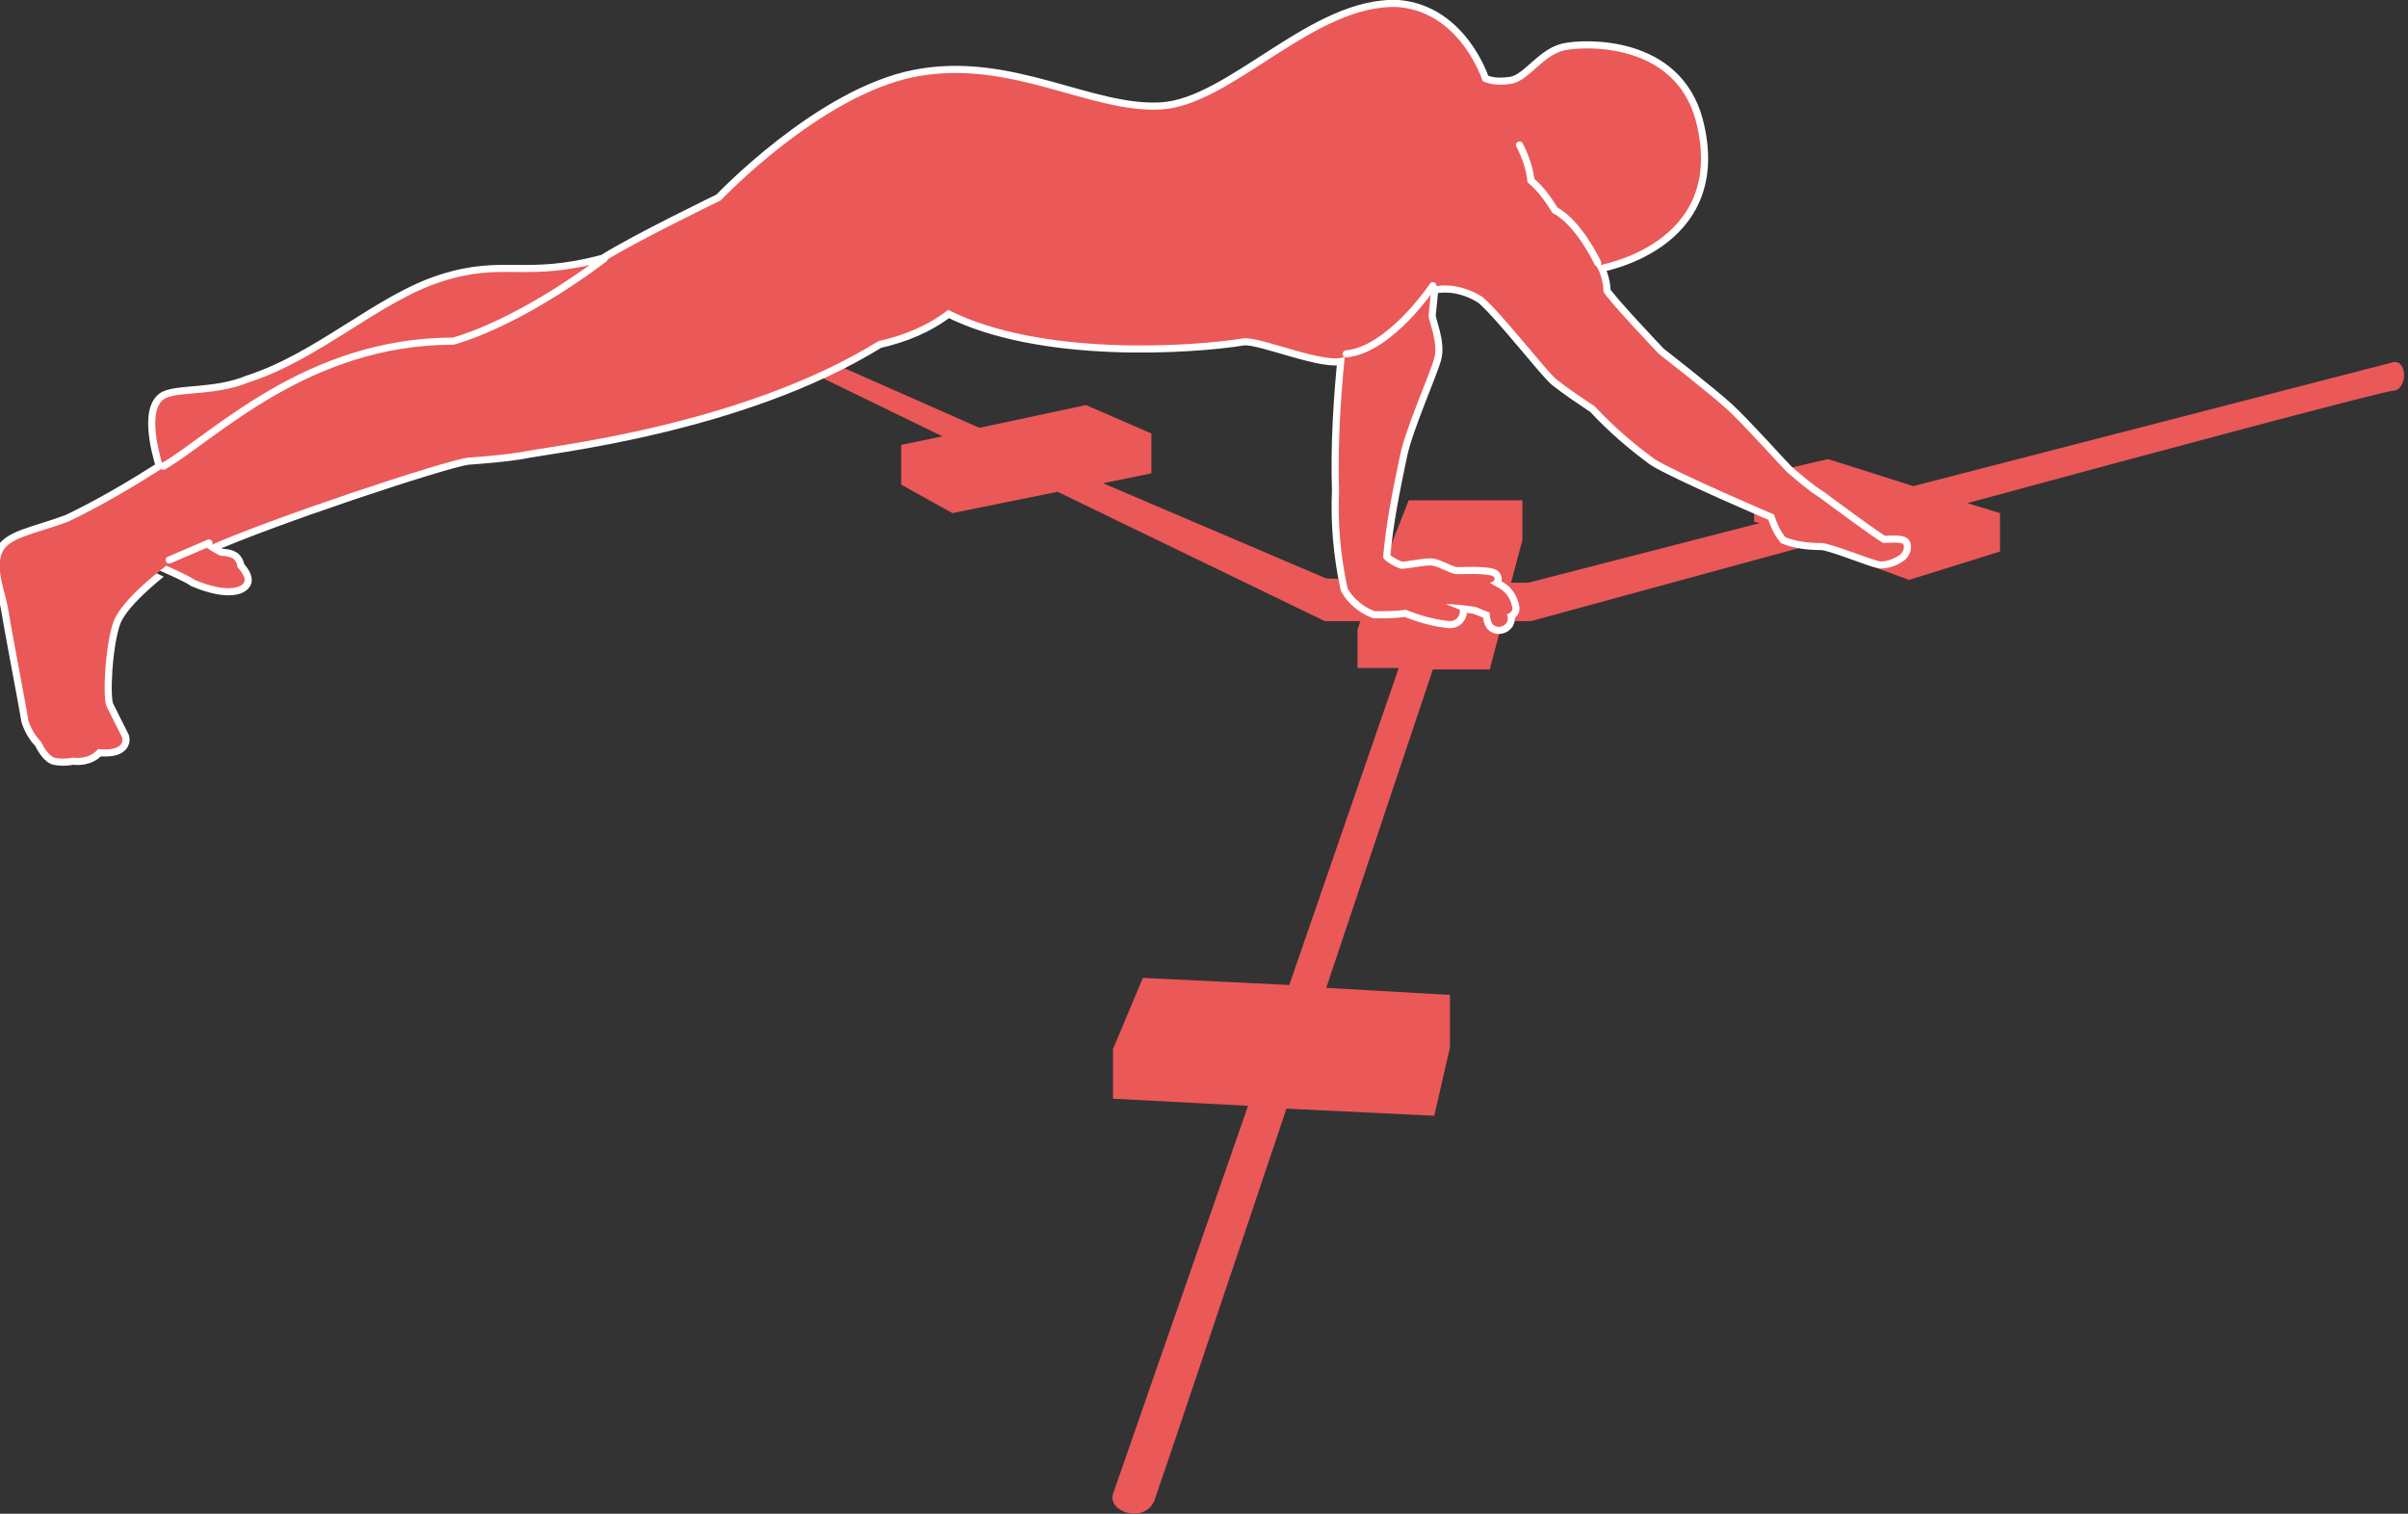 <?xml version="1.0" encoding="utf-8"?>
<!-- Generator: Adobe Illustrator 22.0.1, SVG Export Plug-In . SVG Version: 6.00 Build 0)  -->
<svg version="1.1" id="Layer_1" xmlns="http://www.w3.org/2000/svg" xmlns:xlink="http://www.w3.org/1999/xlink" x="0px" y="0px"
	 viewBox="0 0 169.4 106.5" style="enable-background:new 0 0 169.4 106.5;" xml:space="preserve">
<rect x="0" y="0" width="169.4" height="106.5" fill="#333333" stroke="none"/>
<style type="text/css">
	.st0{fill:#EB5858;}
	.st1{fill:#EB5858;stroke:#FFFFFF;stroke-miterlimit:10;}
	.st2{fill:none;stroke:#FFFFFF;stroke-width:0.5;stroke-linecap:round;stroke-miterlimit:10;}
</style>
<title>superolateral_reach</title>
<path class="st0" d="M66.3,30.7l-2.9,0.6v2.8l3.6,2l7.4-1.5l18.8,9.1h2.5l-0.2,0.6v2.7h2.9l-7.7,22.3l-10.3-0.5l-2.1,5v3.5l9.5,0.5
	l-9.5,27.3c-0.4,1.3,2.2,2.1,2.9,0.5c0.3-0.8,4.7-13.9,9.3-27.6l10.4,0.5l1.1-4.8v-3.7l-8.7-0.5l7.5-22.4h4l0.9-3.4h2l19.8-5.4
	l6.8,2.5l6.4-2v-2.7l-2.3-0.7c14.7-4,29.4-7.9,29.9-7.9c1.1,0,1.1-2.3,0-2l-33.7,8.7l-6-1.9l-5.2,1.2v3.2l0.4,0.1l-16.3,4.2h-1.2
	l0.8-3v-2.8h-8l-2.2,5.6l-3.6-0.1L77.6,34l3.4-0.7v-2.8l-4.6-2l-7.5,1.6l-12-5.3l-1.5,0.6L66.3,30.7z"/>
<path class="st1" d="M104.3,5.7c0.6,0.3,1.3,0.3,2,0.2c1.3-0.2,2.3-2.2,4-2.4c1.1-0.2,7.5-0.6,9,5c2.3,8.8-7,10.2-7,10.2
	c0.3,0.5,0.5,1.2,0.5,1.8c0.1,0.4,3.9,4.4,3.9,4.4s3.6,2.8,4.8,3.9s3.7,3.9,4.2,4.4c0.7,0.6,1.5,1.3,2.3,1.8c0,0,4.3,3.2,4.5,3.2
	s1.3-0.1,1.4,0.1c0.1,0.2,0,0.5-0.2,0.7c-0.4,0.3-0.9,0.5-1.4,0.5c-0.7-0.1-3.5-1.3-4.2-1.3c-0.9,0-1.7-0.1-2.5-0.4
	c-0.4-0.5-0.6-1-0.8-1.6c0,0-6.8-2.9-8.4-3.9c-1.5-1.1-2.9-2.3-4.2-3.7c-0.9-0.6-1.8-1.2-2.7-1.9c-0.9-0.8-3.8-4.6-5.2-5.8
	c-1.1-0.7-2.4-1-3.6-0.7l-0.2,2c0,0.4,0.7,1.9,0.4,3s-2,4.9-2.4,6.8c-0.5,2.4-1,4.8-1.2,7.2c0.1,0.3,0.9,0.7,1.2,0.8
	s1.8-0.3,2.3-0.2s1.3,0.6,1.7,0.6s2.4-0.1,2.6,0.2s-0.3,0.4-0.3,0.4l0.7,0.4c0.5,0.3,0.8,0.8,0.9,1.4c0,0.2-0.2,0.4-0.4,0.4
	c0.1,0.2,0.1,0.4,0,0.6c-0.2,0.3-0.6,0.4-0.9,0.2c-0.3-0.2-0.3-0.9-0.3-0.9l-1-0.4c-0.7-0.1-1.4-0.2-2.1-0.2l1,0.4c0,0,0,0,0,0.1
	c0,0.4-0.3,0.7-0.7,0.7c-1.1-0.1-2.1-0.4-3.1-0.8C98.2,43,97.5,43,96.7,43c-0.8-0.3-1.5-0.9-1.9-1.6c-0.5-2.3-0.7-4.6-0.6-6.9
	c-0.1-3.2,0.1-6.3,0.4-9.4c-1.3,0.6-5.8-1.4-7.1-1.3c-3.7,0.6-14.3,1.3-20.8-2c-1.4,1.1-3.1,1.8-4.9,2.2c-9.7,6-23.3,7.4-25.1,7.8
	c-1.2,0.2-2.5,0.3-3.8,0.4c-1.6,0.2-14,4.3-18.4,6.3c0.4,0.3,1,0.6,1,0.6s0.8,0,1,0.3c0.1,0.1,0.2,0.3,0.2,0.5c0,0,0.6,0.6,0.5,1
	s-1.1,0.9-3.5-0.1c-0.4-0.3-2-1-2-1S8.6,42.1,8,43.7s-0.8,5.4-0.5,6s1.1,2.2,1.1,2.2s0.3,1-1.7,0.8c-0.4,0.5-1.1,0.7-1.8,0.6
	c-0.4,0.1-0.9,0.1-1.3,0c-0.5-0.2-0.9-1.1-0.9-1.1c-0.4-0.4-0.7-0.9-0.9-1.5c-0.1-0.7-1.2-6.4-1.4-7.7s-0.9-2.8-0.5-4
	s2.3-1.4,4.7-2.3c2.3-1.1,4.5-2.4,6.7-3.8c0,0-1.3-3.8,0-4.8c0.8-0.6,3.6-0.2,6-1.2c5-1.6,9.2-5.7,13.6-7.1s5.8,0.1,11.4-1.4
	c2.2-1.4,8.2-4.3,8.2-4.3s7-7.4,13.7-8.7S76.7,8,81.7,7.7s10.8-7.5,16.7-7.2C102.8,0.9,104.3,5.7,104.3,5.7z"/>
<path class="st0" d="M104.3,5.7c0.6,0.3,1.3,0.3,2,0.2c1.3-0.2,2.3-2.2,4-2.4c1.1-0.2,7.5-0.6,9,5c2.3,8.8-7,10.2-7,10.2
	c0.3,0.5,0.5,1.2,0.5,1.8c0.1,0.4,3.9,4.4,3.9,4.4s3.6,2.8,4.8,3.9s3.7,3.9,4.2,4.4c0.7,0.6,1.5,1.3,2.3,1.8c0,0,4.3,3.2,4.5,3.2
	s1.3-0.1,1.4,0.1c0.1,0.2,0,0.5-0.2,0.7c-0.4,0.3-0.9,0.5-1.4,0.5c-0.7-0.1-3.5-1.3-4.2-1.3c-0.9,0-1.7-0.1-2.5-0.4
	c-0.4-0.5-0.6-1-0.8-1.6c0,0-6.8-2.9-8.4-3.9c-1.5-1.1-2.9-2.3-4.2-3.7c-0.9-0.6-1.8-1.2-2.7-1.9c-0.9-0.8-3.8-4.6-5.2-5.8
	c-1.1-0.7-2.4-1-3.6-0.7l-0.2,2c0,0.4,0.7,1.9,0.4,3s-2,4.9-2.4,6.8c-0.5,2.4-1,4.8-1.2,7.2c0.1,0.3,0.9,0.7,1.2,0.8
	s1.8-0.3,2.3-0.2s1.3,0.6,1.7,0.6s2.4-0.1,2.6,0.2s-0.3,0.4-0.3,0.4l0.7,0.4c0.5,0.3,0.8,0.8,0.9,1.4c0,0.2-0.2,0.4-0.4,0.4
	c0.1,0.2,0.1,0.4,0,0.6c-0.2,0.3-0.6,0.4-0.9,0.2c-0.3-0.2-0.3-0.9-0.3-0.9l-1-0.4c-0.7-0.1-1.4-0.2-2.1-0.2l1,0.4c0,0,0,0,0,0.1
	c0,0.4-0.3,0.7-0.7,0.7c-1.1-0.1-2.1-0.4-3.1-0.8C98.2,43,97.5,43,96.7,43c-0.8-0.3-1.5-0.9-1.9-1.6c-0.5-2.3-0.7-4.6-0.6-6.9
	c-0.1-3.2,0.1-6.3,0.4-9.4c-1.3,0.6-5.8-1.4-7.1-1.3c-3.7,0.6-14.3,1.3-20.8-2c-1.4,1.1-3.1,1.8-4.9,2.2c-9.7,6-23.3,7.4-25.1,7.8
	c-1.2,0.2-2.5,0.3-3.8,0.4c-1.6,0.2-14,4.3-18.4,6.3c0.4,0.3,1,0.6,1,0.6s0.8,0,1,0.3c0.1,0.1,0.2,0.3,0.2,0.5c0,0,0.6,0.6,0.5,1
	s-1.1,0.9-3.5-0.1c-0.4-0.3-2-1-2-1S8.6,42.1,8,43.7s-0.8,5.4-0.5,6s1.1,2.2,1.1,2.2s0.3,1-1.7,0.8c-0.4,0.5-1.1,0.7-1.8,0.6
	c-0.4,0.1-0.9,0.1-1.3,0c-0.5-0.2-0.9-1.1-0.9-1.1c-0.4-0.4-0.7-0.9-0.9-1.5c-0.1-0.7-1.2-6.4-1.4-7.7s-0.9-2.8-0.5-4
	s2.3-1.4,4.7-2.3c2.3-1.1,4.5-2.4,6.7-3.8c0,0-1.3-3.8,0-4.8c0.8-0.6,3.6-0.2,6-1.2c5-1.6,9.2-5.7,13.6-7.1s5.8,0.1,11.4-1.4
	c2.2-1.4,8.2-4.3,8.2-4.3s7-7.4,13.7-8.7S76.7,8,81.7,7.7s10.8-7.5,16.7-7.2C102.8,0.9,104.3,5.7,104.3,5.7z"/>
<path class="st2" d="M112.4,18.5c0,0-1.3-2.8-3-3.7c-0.5-0.8-1-1.5-1.7-2.1c-0.1-0.9-0.4-1.7-0.8-2.5"/>
<path class="st2" d="M94.7,24.9c3.1-0.3,6.1-4.8,6.1-4.8"/>
<path class="st2" d="M11.5,32.8c3.6-2.1,10.1-8.8,20.4-8.8c5.1-1.5,10.6-5.8,10.6-5.8"/>
<line class="st2" x1="11.9" y1="39.4" x2="14.7" y2="38.2"/>
</svg>
